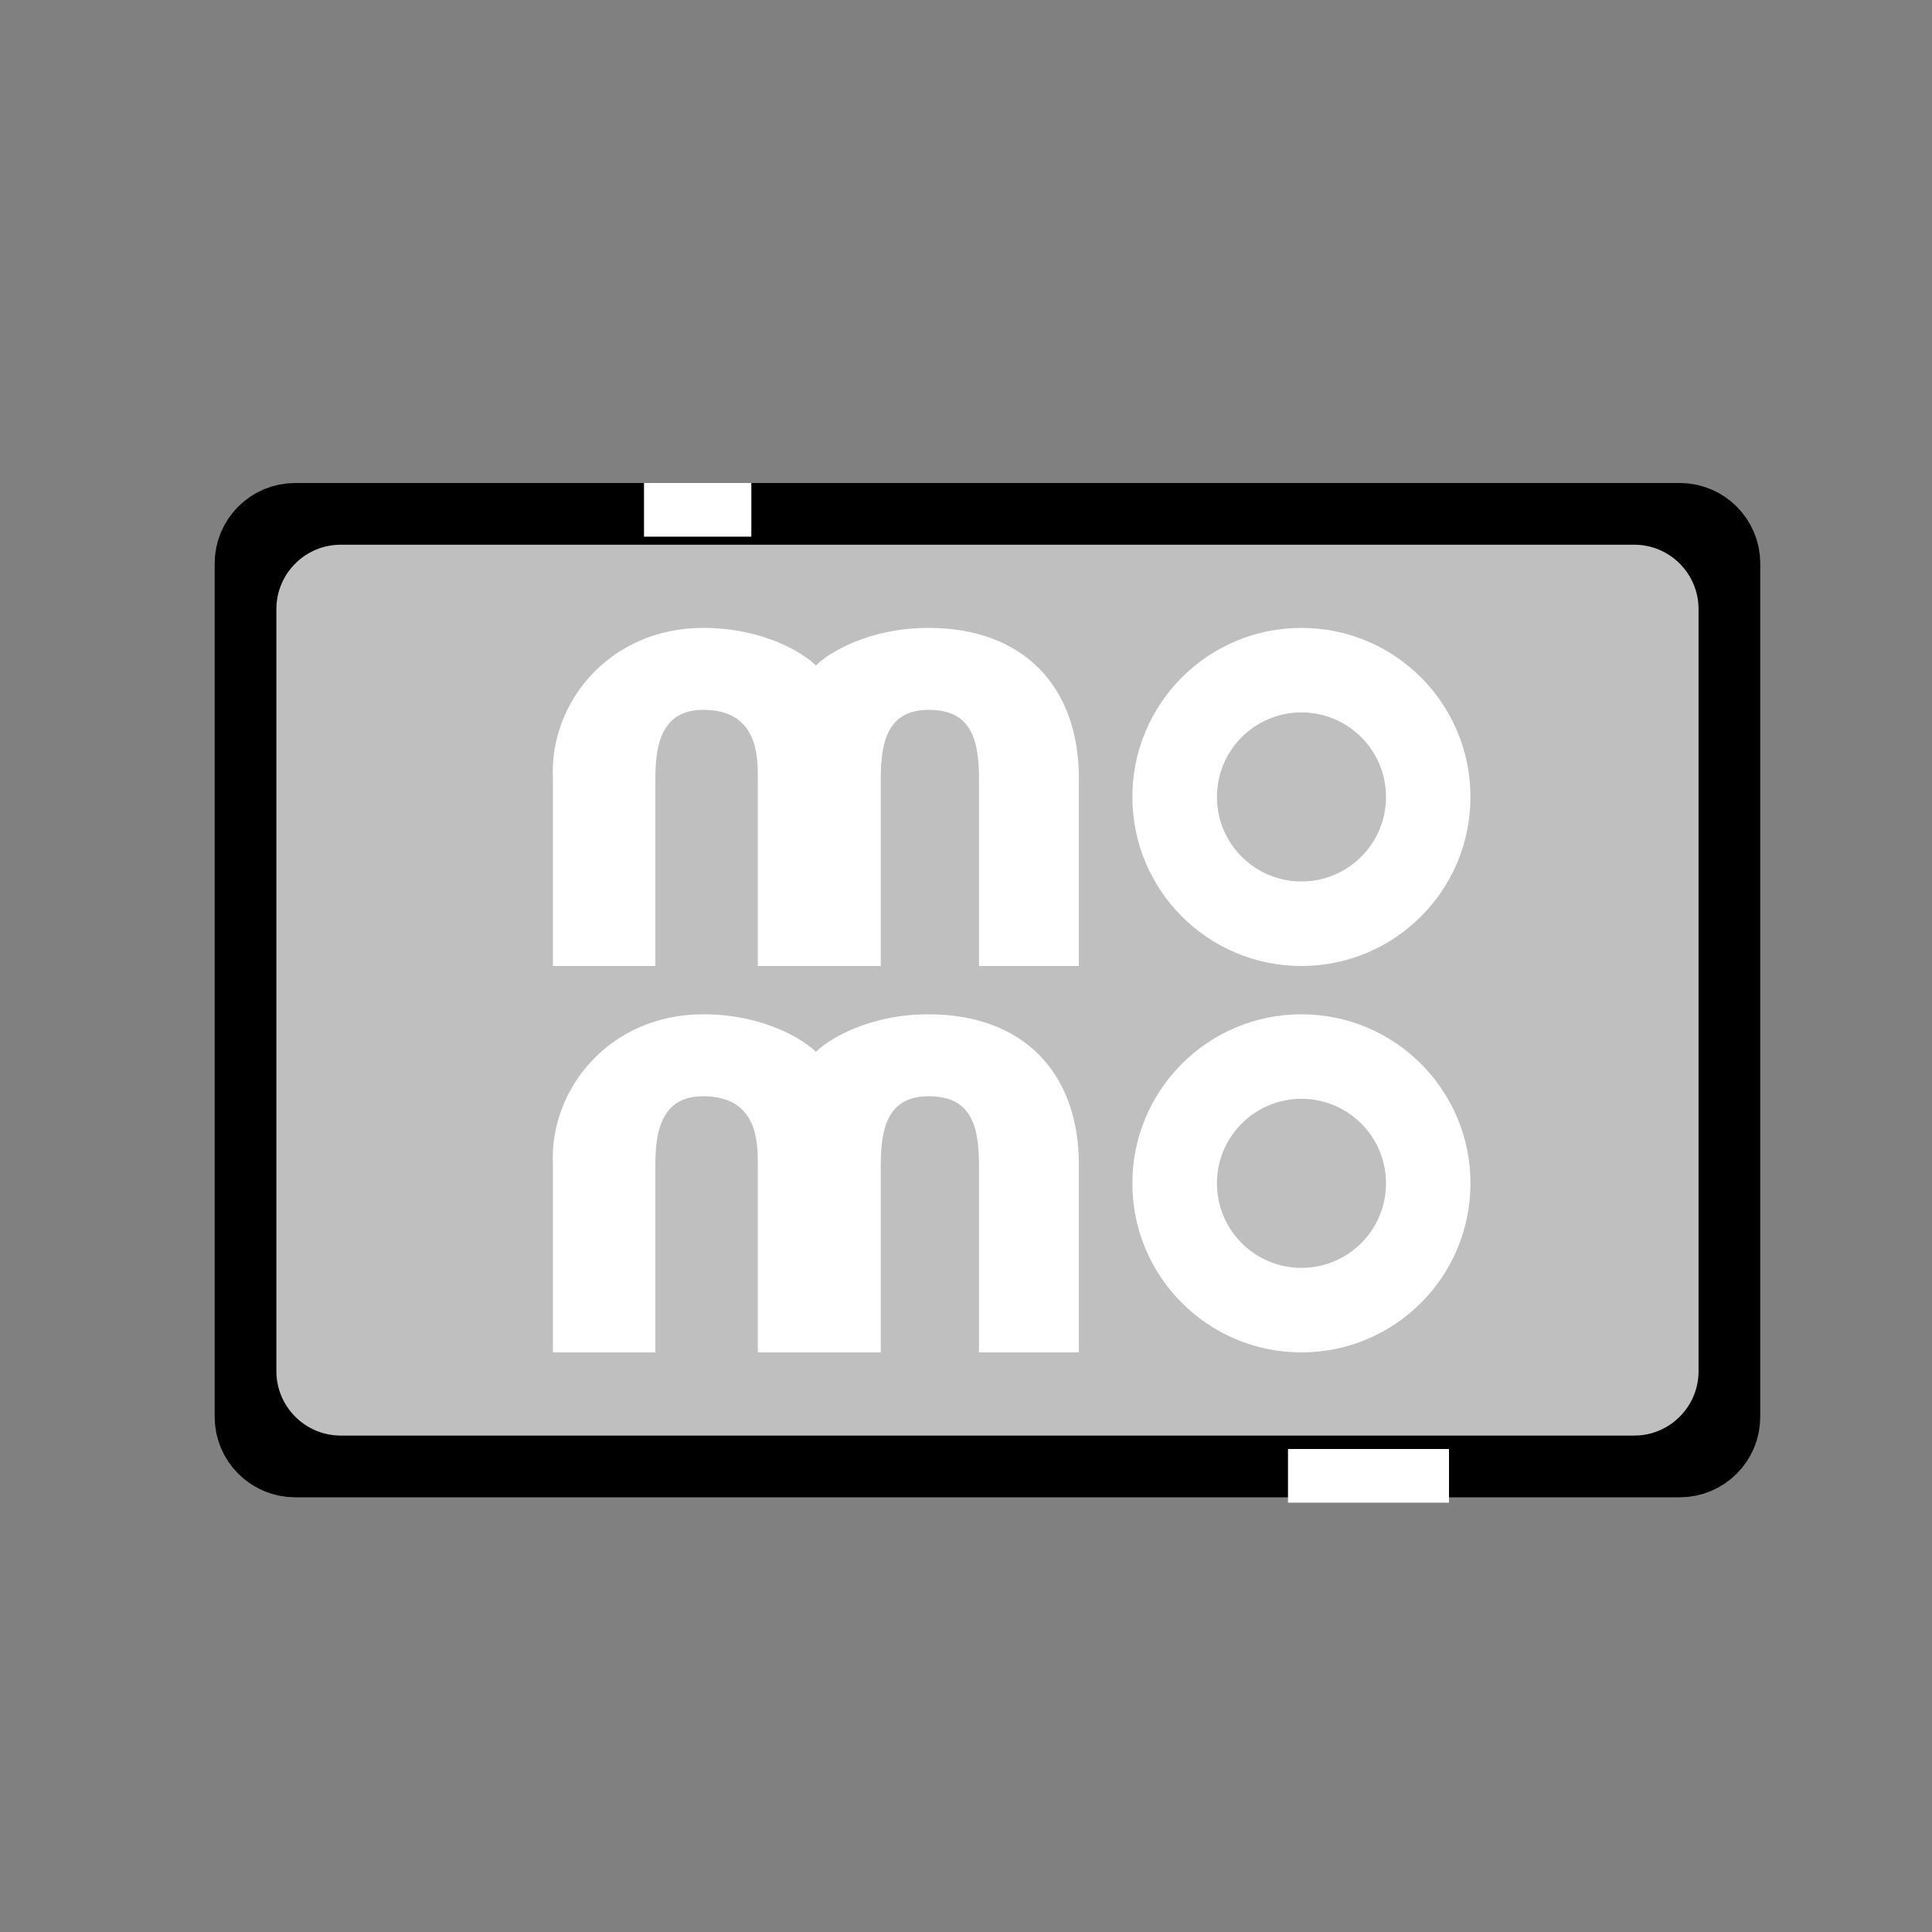 <svg width="36" height="36" viewBox="0 0 36 36" fill="none" xmlns="http://www.w3.org/2000/svg">
<rect x="0" y="0" width="36" height="36" fill="#808080" stroke="none"/>
<path d="M4.75 10.5C4.75 10.086 5.086 9.75 5.5 9.75H31.3C31.714 9.75 32.05 10.086 32.05 10.5V26.4C32.05 26.814 31.714 27.15 31.3 27.15H5.5C5.086 27.15 4.75 26.814 4.75 26.4V10.5Z" fill="black" stroke="black" stroke-width="1.5" stroke-linejoin="bevel"/>
<path d="M6.35 10.25C5.743 10.25 5.25 10.742 5.25 11.35V25.55C5.25 26.157 5.743 26.65 6.35 26.65H30.451C31.058 26.65 31.55 26.157 31.55 25.55V11.35C31.55 10.742 31.058 10.25 30.451 10.25H6.35Z" fill="#BFBFBF" stroke="#BFBFBF" stroke-width="0.2" stroke-linejoin="bevel"/>
<path fill-rule="evenodd" clip-rule="evenodd" d="M24.25 18C25.99 18 27.4 16.59 27.4 14.85C27.4 13.11 25.99 11.7 24.25 11.7C22.511 11.7 21.1 13.11 21.1 14.85C21.1 16.59 22.511 18 24.25 18ZM24.251 16.425C25.121 16.425 25.826 15.72 25.826 14.85C25.826 13.98 25.121 13.275 24.251 13.275C23.381 13.275 22.676 13.98 22.676 14.85C22.676 15.72 23.381 16.425 24.251 16.425Z" fill="white"/>
<path d="M10.303 14.5V18H12.212V14.5C12.212 13.873 12.33 13.227 13.103 13.227C14.121 13.227 14.121 14.088 14.121 14.5V18H16.412V14.5C16.412 13.8 16.555 13.227 17.303 13.227C18.051 13.227 18.242 13.707 18.242 14.5V18H20.103V14.5C20.103 12.776 19.053 11.7 17.303 11.7C16.183 11.7 15.437 12.167 15.203 12.4C14.97 12.167 14.223 11.7 13.103 11.7C11.353 11.7 10.233 13.1 10.303 14.5Z" fill="white"/>
<path d="M10.303 21.7V25.2H12.212V21.7C12.212 21.073 12.33 20.427 13.103 20.427C14.121 20.427 14.121 21.288 14.121 21.7V25.2H16.412V21.7C16.412 21 16.555 20.427 17.303 20.427C18.051 20.427 18.242 20.907 18.242 21.7V25.2H20.103V21.7C20.103 19.976 19.053 18.9 17.303 18.9C16.183 18.9 15.437 19.367 15.203 19.6C14.97 19.367 14.223 18.9 13.103 18.9C11.353 18.9 10.233 20.3 10.303 21.7Z" fill="white"/>
<path fill-rule="evenodd" clip-rule="evenodd" d="M24.25 25.2C25.99 25.2 27.4 23.79 27.4 22.05C27.4 20.31 25.99 18.9 24.25 18.9C22.511 18.9 21.1 20.31 21.1 22.05C21.1 23.79 22.511 25.2 24.25 25.2ZM24.251 23.625C25.121 23.625 25.826 22.92 25.826 22.05C25.826 21.18 25.121 20.475 24.251 20.475C23.381 20.475 22.676 21.18 22.676 22.05C22.676 22.92 23.381 23.625 24.251 23.625Z" fill="white"/>
<rect x="12" y="9" width="2" height="1" fill="white"/>
<rect x="24" y="27" width="3" height="1" fill="white"/>
</svg>
